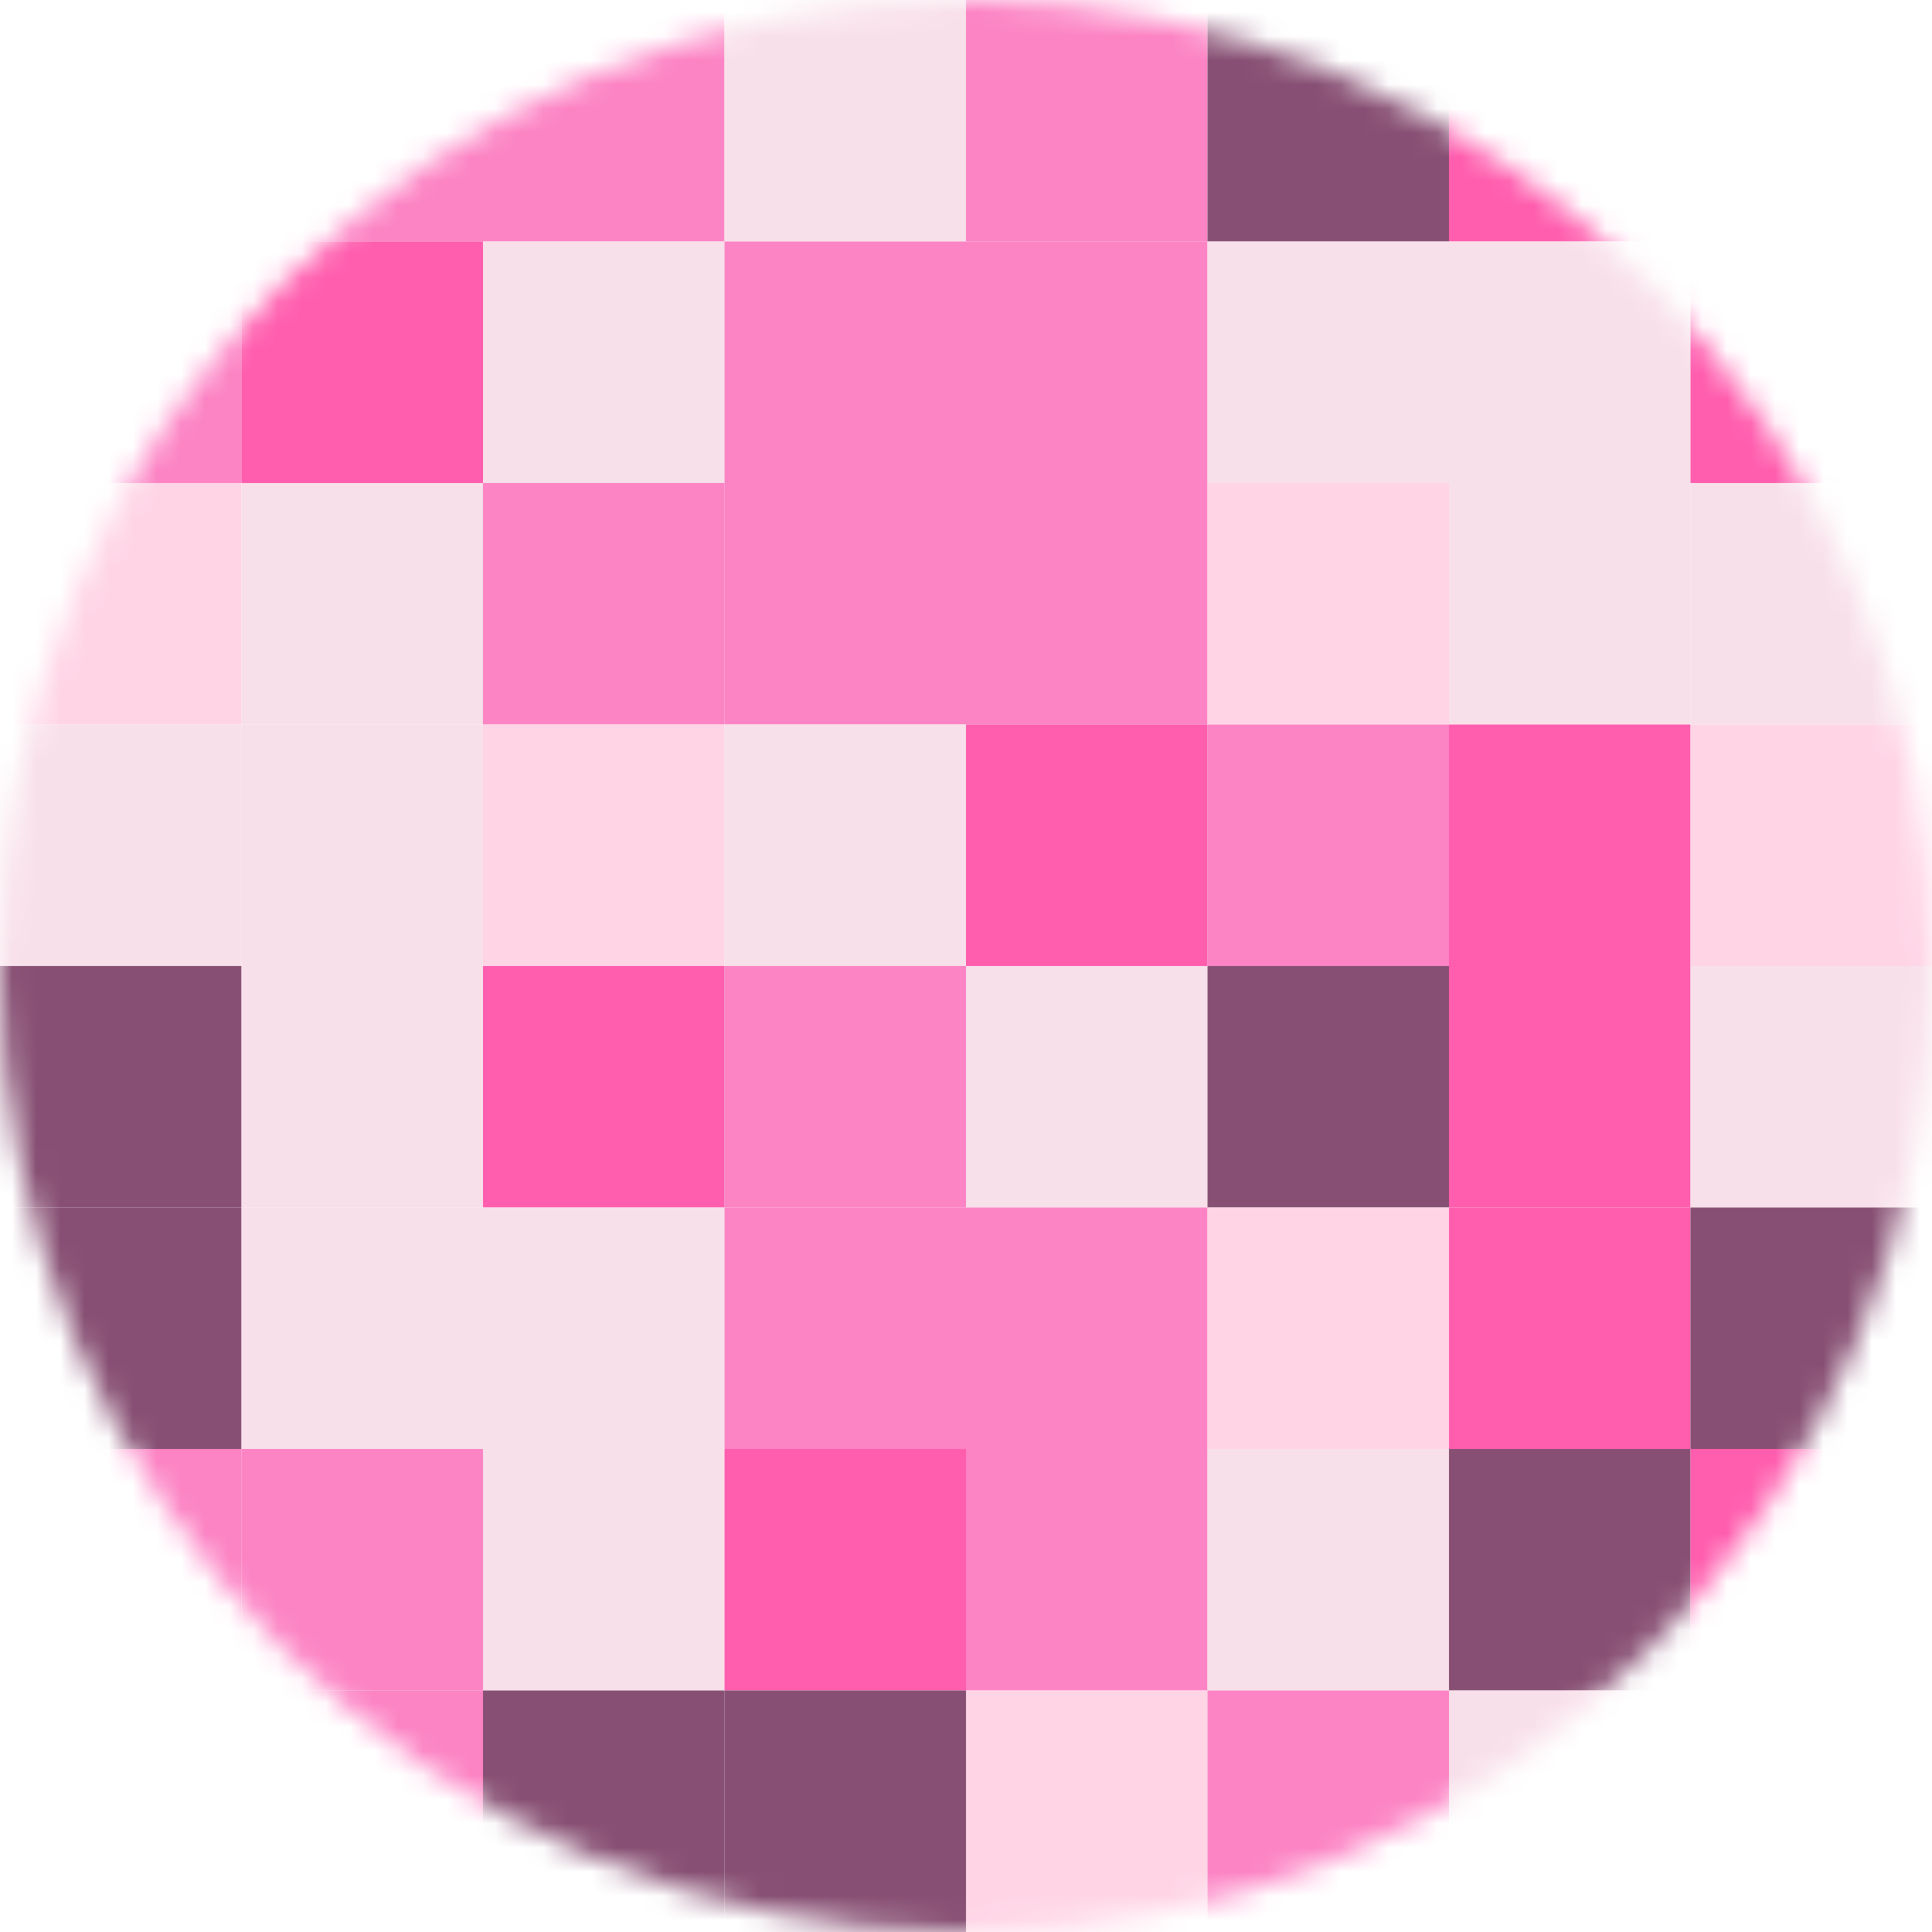 <svg width="80" height="80" viewBox="0 0 80 80" fill="none" xmlns="http://www.w3.org/2000/svg">
<mask id="mask0_59_609" style="mask-type:alpha" maskUnits="userSpaceOnUse" x="0" y="0" width="80" height="80">
<path d="M80 40C80 17.909 62.091 0 40 0C17.909 0 0 17.909 0 40C0 62.091 17.909 80 40 80C62.091 80 80 62.091 80 40Z" fill="white"/>
</mask>
<g mask="url(#mask0_59_609)">
<path d="M30 0H20V10H30V0Z" fill="#FC83C4"/>
<path d="M50 0H40V10H50V0Z" fill="#FC83C4"/>
<path d="M70 0H60V10H70V0Z" fill="#FF5DAE"/>
<path d="M20 0H10V10H20V0Z" fill="#FC83C4"/>
<path d="M40 0H30V10H40V0Z" fill="#F8E0EA"/>
<path d="M60 0H50V10H60V0Z" fill="#874F73"/>
<path d="M80 0H70V10H80V0Z" fill="#FC83C4"/>
<path d="M10 10H0V20H10V10Z" fill="#FC83C4"/>
<path d="M10 20H0V30H10V20Z" fill="#FFD5E6"/>
<path d="M10 30H0V40H10V30Z" fill="#F8E0EA"/>
<path d="M10 40H0V50H10V40Z" fill="#874F73"/>
<path d="M10 50H0V60H10V50Z" fill="#874F73"/>
<path d="M10 60H0V70H10V60Z" fill="#FC83C4"/>
<path d="M10 70H0V80H10V70Z" fill="#FFD5E6"/>
<path d="M30 10H20V20H30V10Z" fill="#F8E0EA"/>
<path d="M30 20H20V30H30V20Z" fill="#FC83C4"/>
<path d="M30 30H20V40H30V30Z" fill="#FFD5E6"/>
<path d="M30 40H20V50H30V40Z" fill="#FF5DAE"/>
<path d="M30 50H20V60H30V50Z" fill="#F8E0EA"/>
<path d="M30 60H20V70H30V60Z" fill="#F8E0EA"/>
<path d="M30 70H20V80H30V70Z" fill="#874F73"/>
<path d="M50 10H40V20H50V10Z" fill="#FC83C4"/>
<path d="M50 20H40V30H50V20Z" fill="#FC83C4"/>
<path d="M50 30H40V40H50V30Z" fill="#FF5DAE"/>
<path d="M50 40H40V50H50V40Z" fill="#F8E0EA"/>
<path d="M50 50H40V60H50V50Z" fill="#FC83C4"/>
<path d="M50 60H40V70H50V60Z" fill="#FC83C4"/>
<path d="M50 70H40V80H50V70Z" fill="#FFD5E6"/>
<path d="M70 10H60V20H70V10Z" fill="#F8E0EA"/>
<path d="M70 20H60V30H70V20Z" fill="#F8E0EA"/>
<path d="M70 30H60V40H70V30Z" fill="#FF5DAE"/>
<path d="M70 40H60V50H70V40Z" fill="#FF5DAE"/>
<path d="M70 50H60V60H70V50Z" fill="#FF5DAE"/>
<path d="M70 60H60V70H70V60Z" fill="#874F73"/>
<path d="M70 70H60V80H70V70Z" fill="#F8E0EA"/>
<path d="M20 10H10V20H20V10Z" fill="#FF5DAE"/>
<path d="M20 20H10V30H20V20Z" fill="#F8E0EA"/>
<path d="M20 30H10V40H20V30Z" fill="#F8E0EA"/>
<path d="M20 40H10V50H20V40Z" fill="#F8E0EA"/>
<path d="M20 50H10V60H20V50Z" fill="#F8E0EA"/>
<path d="M20 60H10V70H20V60Z" fill="#FC83C4"/>
<path d="M20 70H10V80H20V70Z" fill="#FC83C4"/>
<path d="M40 10H30V20H40V10Z" fill="#FC83C4"/>
<path d="M40 20H30V30H40V20Z" fill="#FC83C4"/>
<path d="M40 30H30V40H40V30Z" fill="#F8E0EA"/>
<path d="M40 40H30V50H40V40Z" fill="#FC83C4"/>
<path d="M40 50H30V60H40V50Z" fill="#FC83C4"/>
<path d="M40 60H30V70H40V60Z" fill="#FF5DAE"/>
<path d="M40 70H30V80H40V70Z" fill="#874F73"/>
<path d="M60 10H50V20H60V10Z" fill="#F8E0EA"/>
<path d="M60 20H50V30H60V20Z" fill="#FFD5E6"/>
<path d="M60 30H50V40H60V30Z" fill="#FC83C4"/>
<path d="M60 40H50V50H60V40Z" fill="#874F73"/>
<path d="M60 50H50V60H60V50Z" fill="#FFD5E6"/>
<path d="M60 60H50V70H60V60Z" fill="#F8E0EA"/>
<path d="M60 70H50V80H60V70Z" fill="#FC83C4"/>
<path d="M80 10H70V20H80V10Z" fill="#FF5DAE"/>
<path d="M80 20H70V30H80V20Z" fill="#F8E0EA"/>
<path d="M80 30H70V40H80V30Z" fill="#FFD5E6"/>
<path d="M80 40H70V50H80V40Z" fill="#F8E0EA"/>
<path d="M80 50H70V60H80V50Z" fill="#874F73"/>
<path d="M80 60H70V70H80V60Z" fill="#FF5DAE"/>
<path d="M80 70H70V80H80V70Z" fill="#FF5DAE"/>
</g>
</svg>
